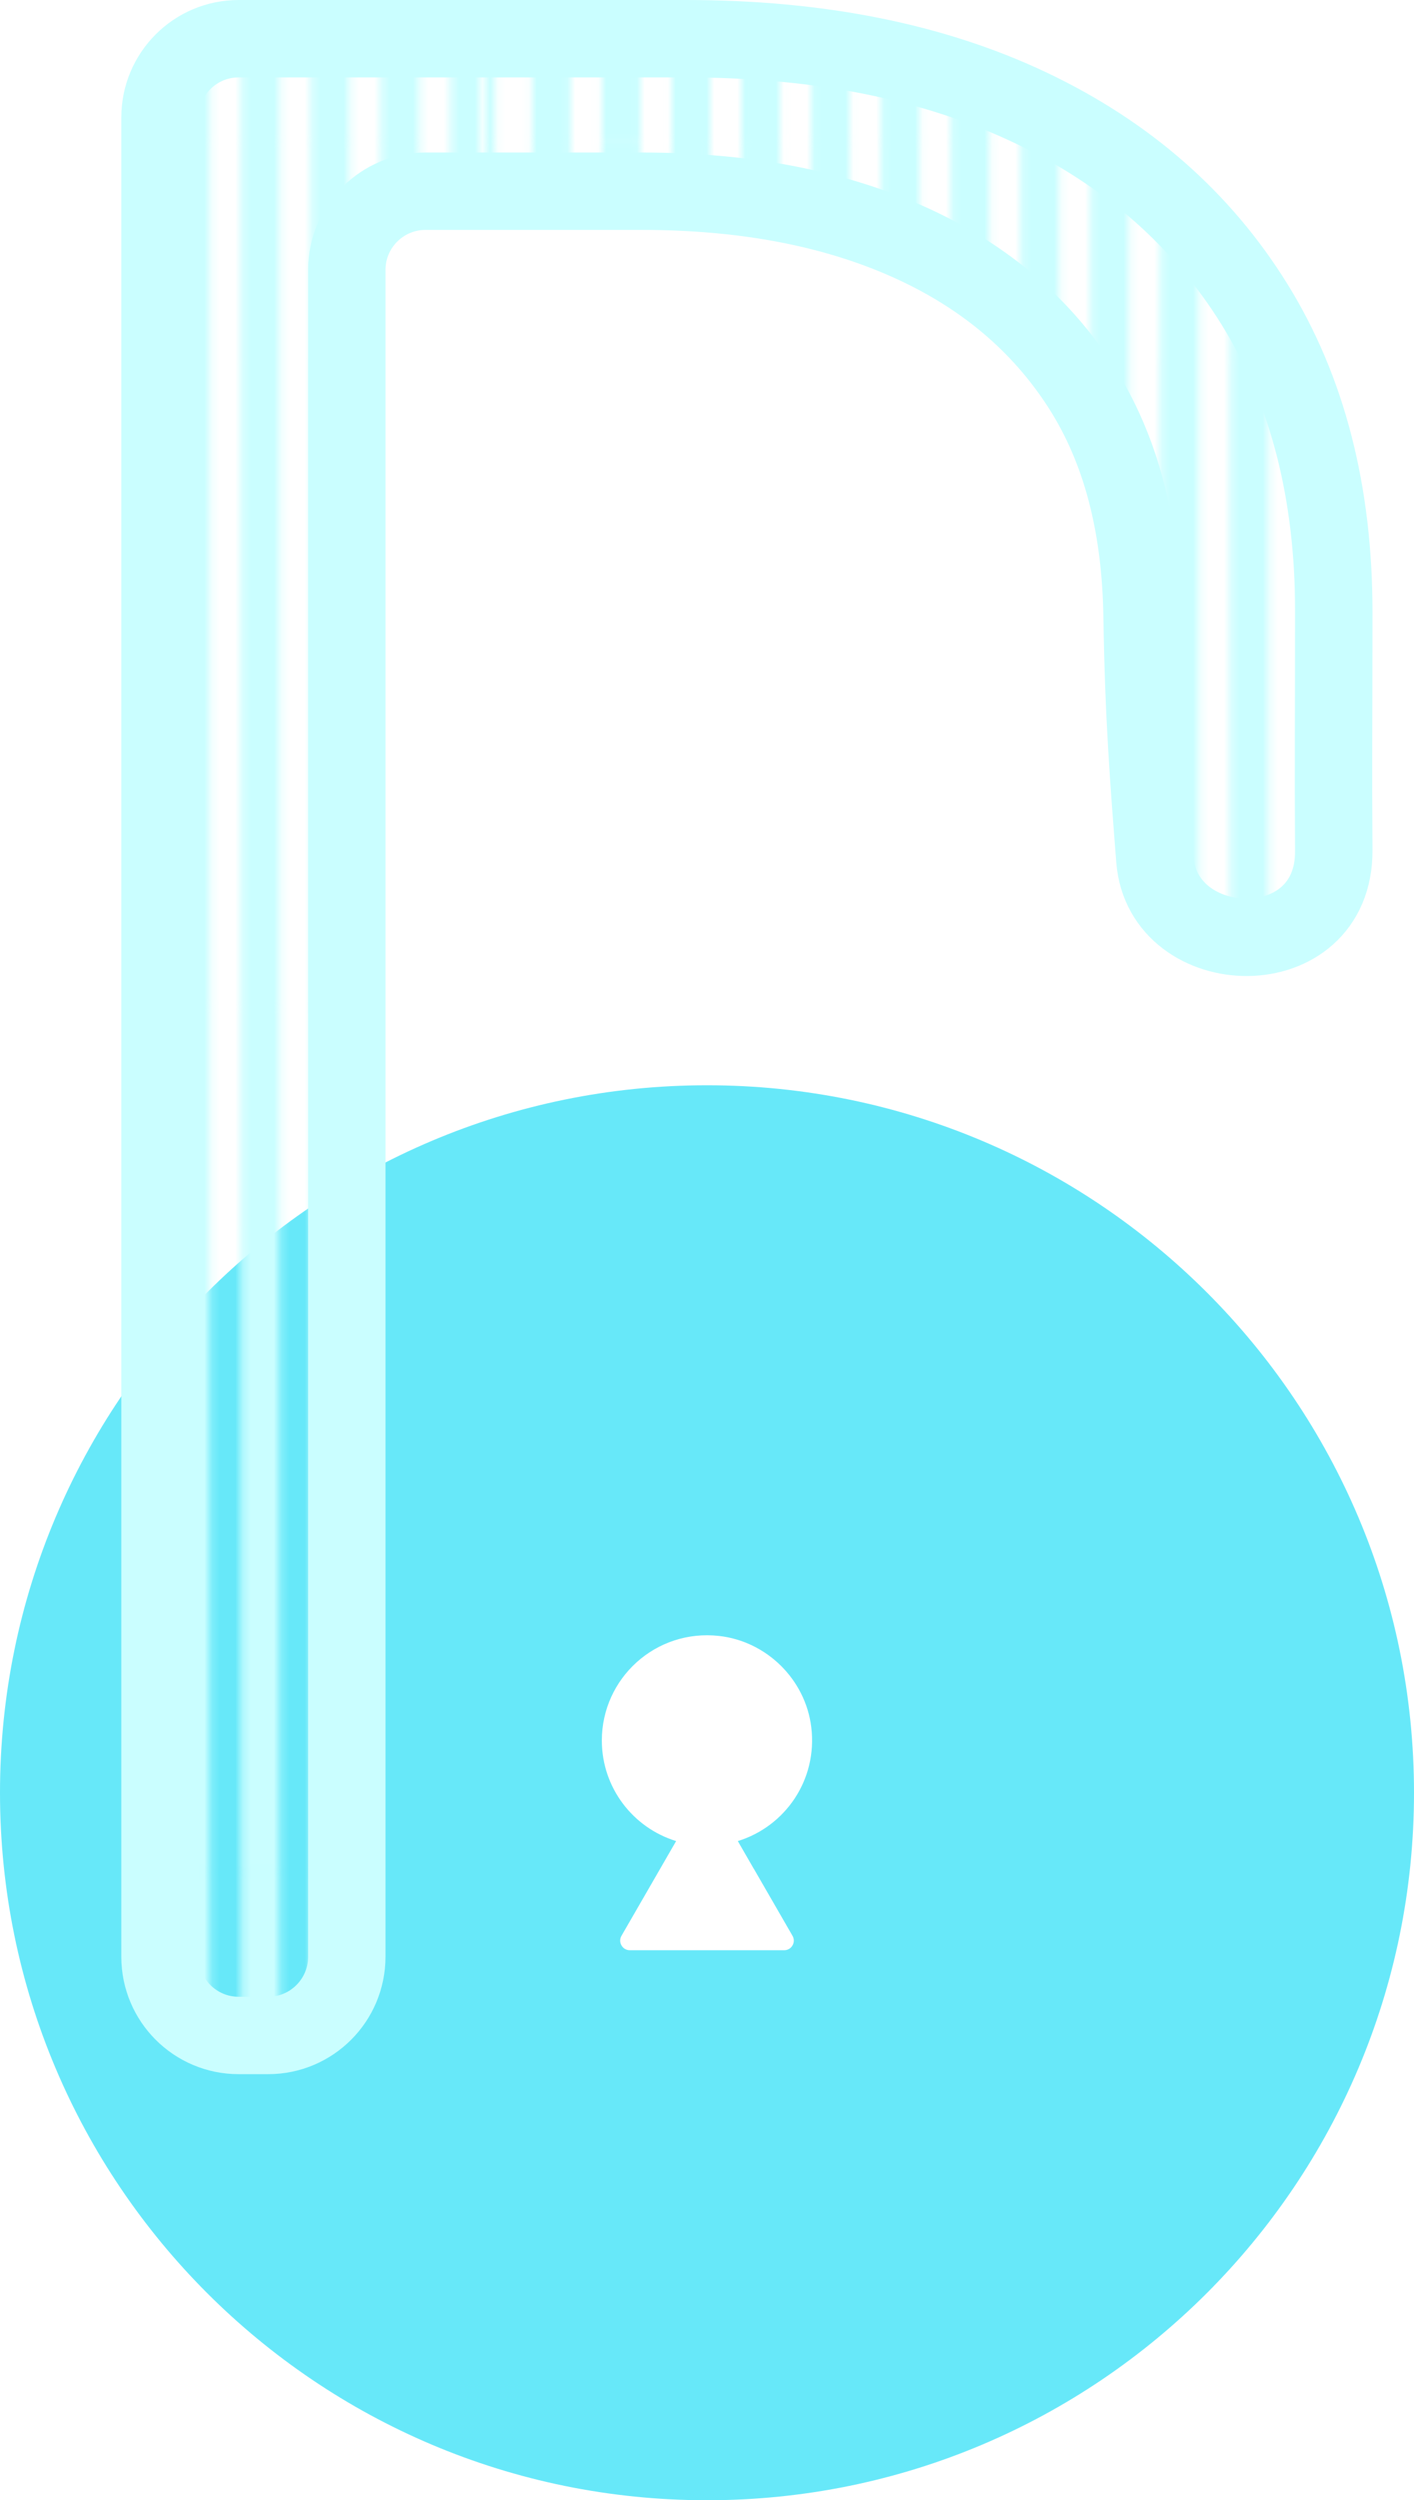 <?xml version="1.0" encoding="UTF-8"?><svg id="Layer_1" xmlns="http://www.w3.org/2000/svg" xmlns:xlink="http://www.w3.org/1999/xlink" viewBox="0 0 481.5 850.8"><defs><style>.cls-1,.cls-2{fill:none;}.cls-3{fill:#67e8f9;}.cls-2{stroke-width:5px;}.cls-2,.cls-4{stroke:#cafeff;stroke-miterlimit:10;}.cls-4{fill:url(#New_Pattern_4);stroke-width:26.34px;}</style><pattern id="New_Pattern_4" x="0" y="0" width="118.25" height="111.99" patternTransform="translate(10180.61 17207.49) scale(2.63)" patternUnits="userSpaceOnUse" viewBox="0 0 118.25 111.99"><g><rect class="cls-1" width="118.25" height="111.99"/><g><line class="cls-2" x1="62.65" y1="83.99" x2="62.65" y2="139.99"/><line class="cls-2" x1="71.69" y1="83.99" x2="71.69" y2="139.99"/><line class="cls-2" x1="80.73" y1="83.99" x2="80.73" y2="139.99"/><line class="cls-2" x1="89.76" y1="83.99" x2="89.76" y2="139.99"/><line class="cls-2" x1="98.8" y1="83.99" x2="98.8" y2="139.99"/><line class="cls-2" x1="107.84" y1="83.99" x2="107.84" y2="139.99"/><line class="cls-2" x1="116.88" y1="83.99" x2="116.88" y2="139.99"/><line class="cls-2" x1="44.57" y1="83.99" x2="44.57" y2="139.99"/><line class="cls-2" x1="53.61" y1="83.99" x2="53.61" y2="139.99"/><line class="cls-2" x1="35.53" y1="83.99" x2="35.53" y2="139.99"/><line class="cls-2" x1="26.49" y1="83.99" x2="26.49" y2="139.99"/><line class="cls-2" x1="8.41" y1="83.99" x2="8.41" y2="139.99"/><line class="cls-2" x1="17.45" y1="83.09" x2="17.45" y2="139.08"/></g><line class="cls-2" x1="-1.37" y1="83.99" x2="-1.37" y2="139.99"/><g><line class="cls-2" x1="62.65" y1="28" x2="62.65" y2="83.99"/><line class="cls-2" x1="71.69" y1="28" x2="71.69" y2="83.99"/><line class="cls-2" x1="80.73" y1="28" x2="80.73" y2="83.99"/><line class="cls-2" x1="89.76" y1="28" x2="89.76" y2="83.99"/><line class="cls-2" x1="98.8" y1="28" x2="98.8" y2="83.99"/><line class="cls-2" x1="107.84" y1="28" x2="107.84" y2="83.99"/><line class="cls-2" x1="116.88" y1="28" x2="116.88" y2="83.99"/><line class="cls-2" x1="44.57" y1="28" x2="44.57" y2="83.99"/><line class="cls-2" x1="53.61" y1="28" x2="53.61" y2="83.99"/><line class="cls-2" x1="35.53" y1="28" x2="35.53" y2="83.99"/><line class="cls-2" x1="26.49" y1="28" x2="26.49" y2="83.99"/><line class="cls-2" x1="8.41" y1="28" x2="8.41" y2="83.99"/><line class="cls-2" x1="17.45" y1="27.09" x2="17.45" y2="83.09"/></g><line class="cls-2" x1="-1.37" y1="28" x2="-1.37" y2="83.99"/><g><line class="cls-2" x1="62.65" y1="-28" x2="62.65" y2="28"/><line class="cls-2" x1="71.69" y1="-28" x2="71.69" y2="28"/><line class="cls-2" x1="80.73" y1="-28" x2="80.73" y2="28"/><line class="cls-2" x1="89.76" y1="-28" x2="89.76" y2="28"/><line class="cls-2" x1="98.8" y1="-28" x2="98.8" y2="28"/><line class="cls-2" x1="107.84" y1="-28" x2="107.84" y2="28"/><line class="cls-2" x1="116.88" y1="-28" x2="116.88" y2="28"/><line class="cls-2" x1="44.57" y1="-28" x2="44.57" y2="28"/><line class="cls-2" x1="53.61" y1="-28" x2="53.61" y2="28"/><line class="cls-2" x1="35.53" y1="-28" x2="35.53" y2="28"/><line class="cls-2" x1="26.49" y1="-28" x2="26.49" y2="28"/><line class="cls-2" x1="8.41" y1="-28" x2="8.41" y2="28"/><line class="cls-2" x1="17.45" y1="-28.91" x2="17.45" y2="27.09"/></g><line class="cls-2" x1="-1.37" y1="-28" x2="-1.37" y2="28"/></g></pattern></defs><path class="cls-3" d="M240.75,369.3C107.79,369.3,0,477.09,0,610.05s107.79,240.75,240.75,240.75,240.75-107.79,240.75-240.75-107.79-240.75-240.75-240.75Zm15.98,266.67l13.14,22.76c1.26,2.18-.31,4.91-2.84,4.91h-52.56c-2.52,0-4.1-2.73-2.84-4.91l13.14-22.76,5.47-9.48c-14.65-4.49-25.3-18.12-25.3-34.23,0-21.13,18.31-37.99,39.93-35.57,16.22,1.82,29.41,14.84,31.39,31.04,2.21,18.05-9.02,33.86-25.02,38.76l5.47,9.48Z"/><path class="cls-4" d="M91.32,692.64h-10.05c-14.79,0-26.79-11.99-26.79-26.79V39.96c0-14.79,11.99-26.79,26.79-26.79H233.62c45.2,0,84.26,7.82,117.19,23.44,32.93,15.63,58.39,37.95,76.39,66.97,17.99,29.02,26.99,63.9,26.99,104.64s-.22,50.58,0,81.09c.29,39.96-58.22,38.04-60.94,3.17-2.04-26.12-3.83-48.35-4.35-82.59-.47-30.69-6.98-56.85-20.93-78.48-13.96-21.62-33.69-38.09-59.23-49.39-25.53-11.3-55.6-16.95-90.19-16.95h-73.66c-14.79,0-26.79,11.99-26.79,26.79V665.85c0,14.79-11.99,26.79-26.79,26.79Z"/></svg>
